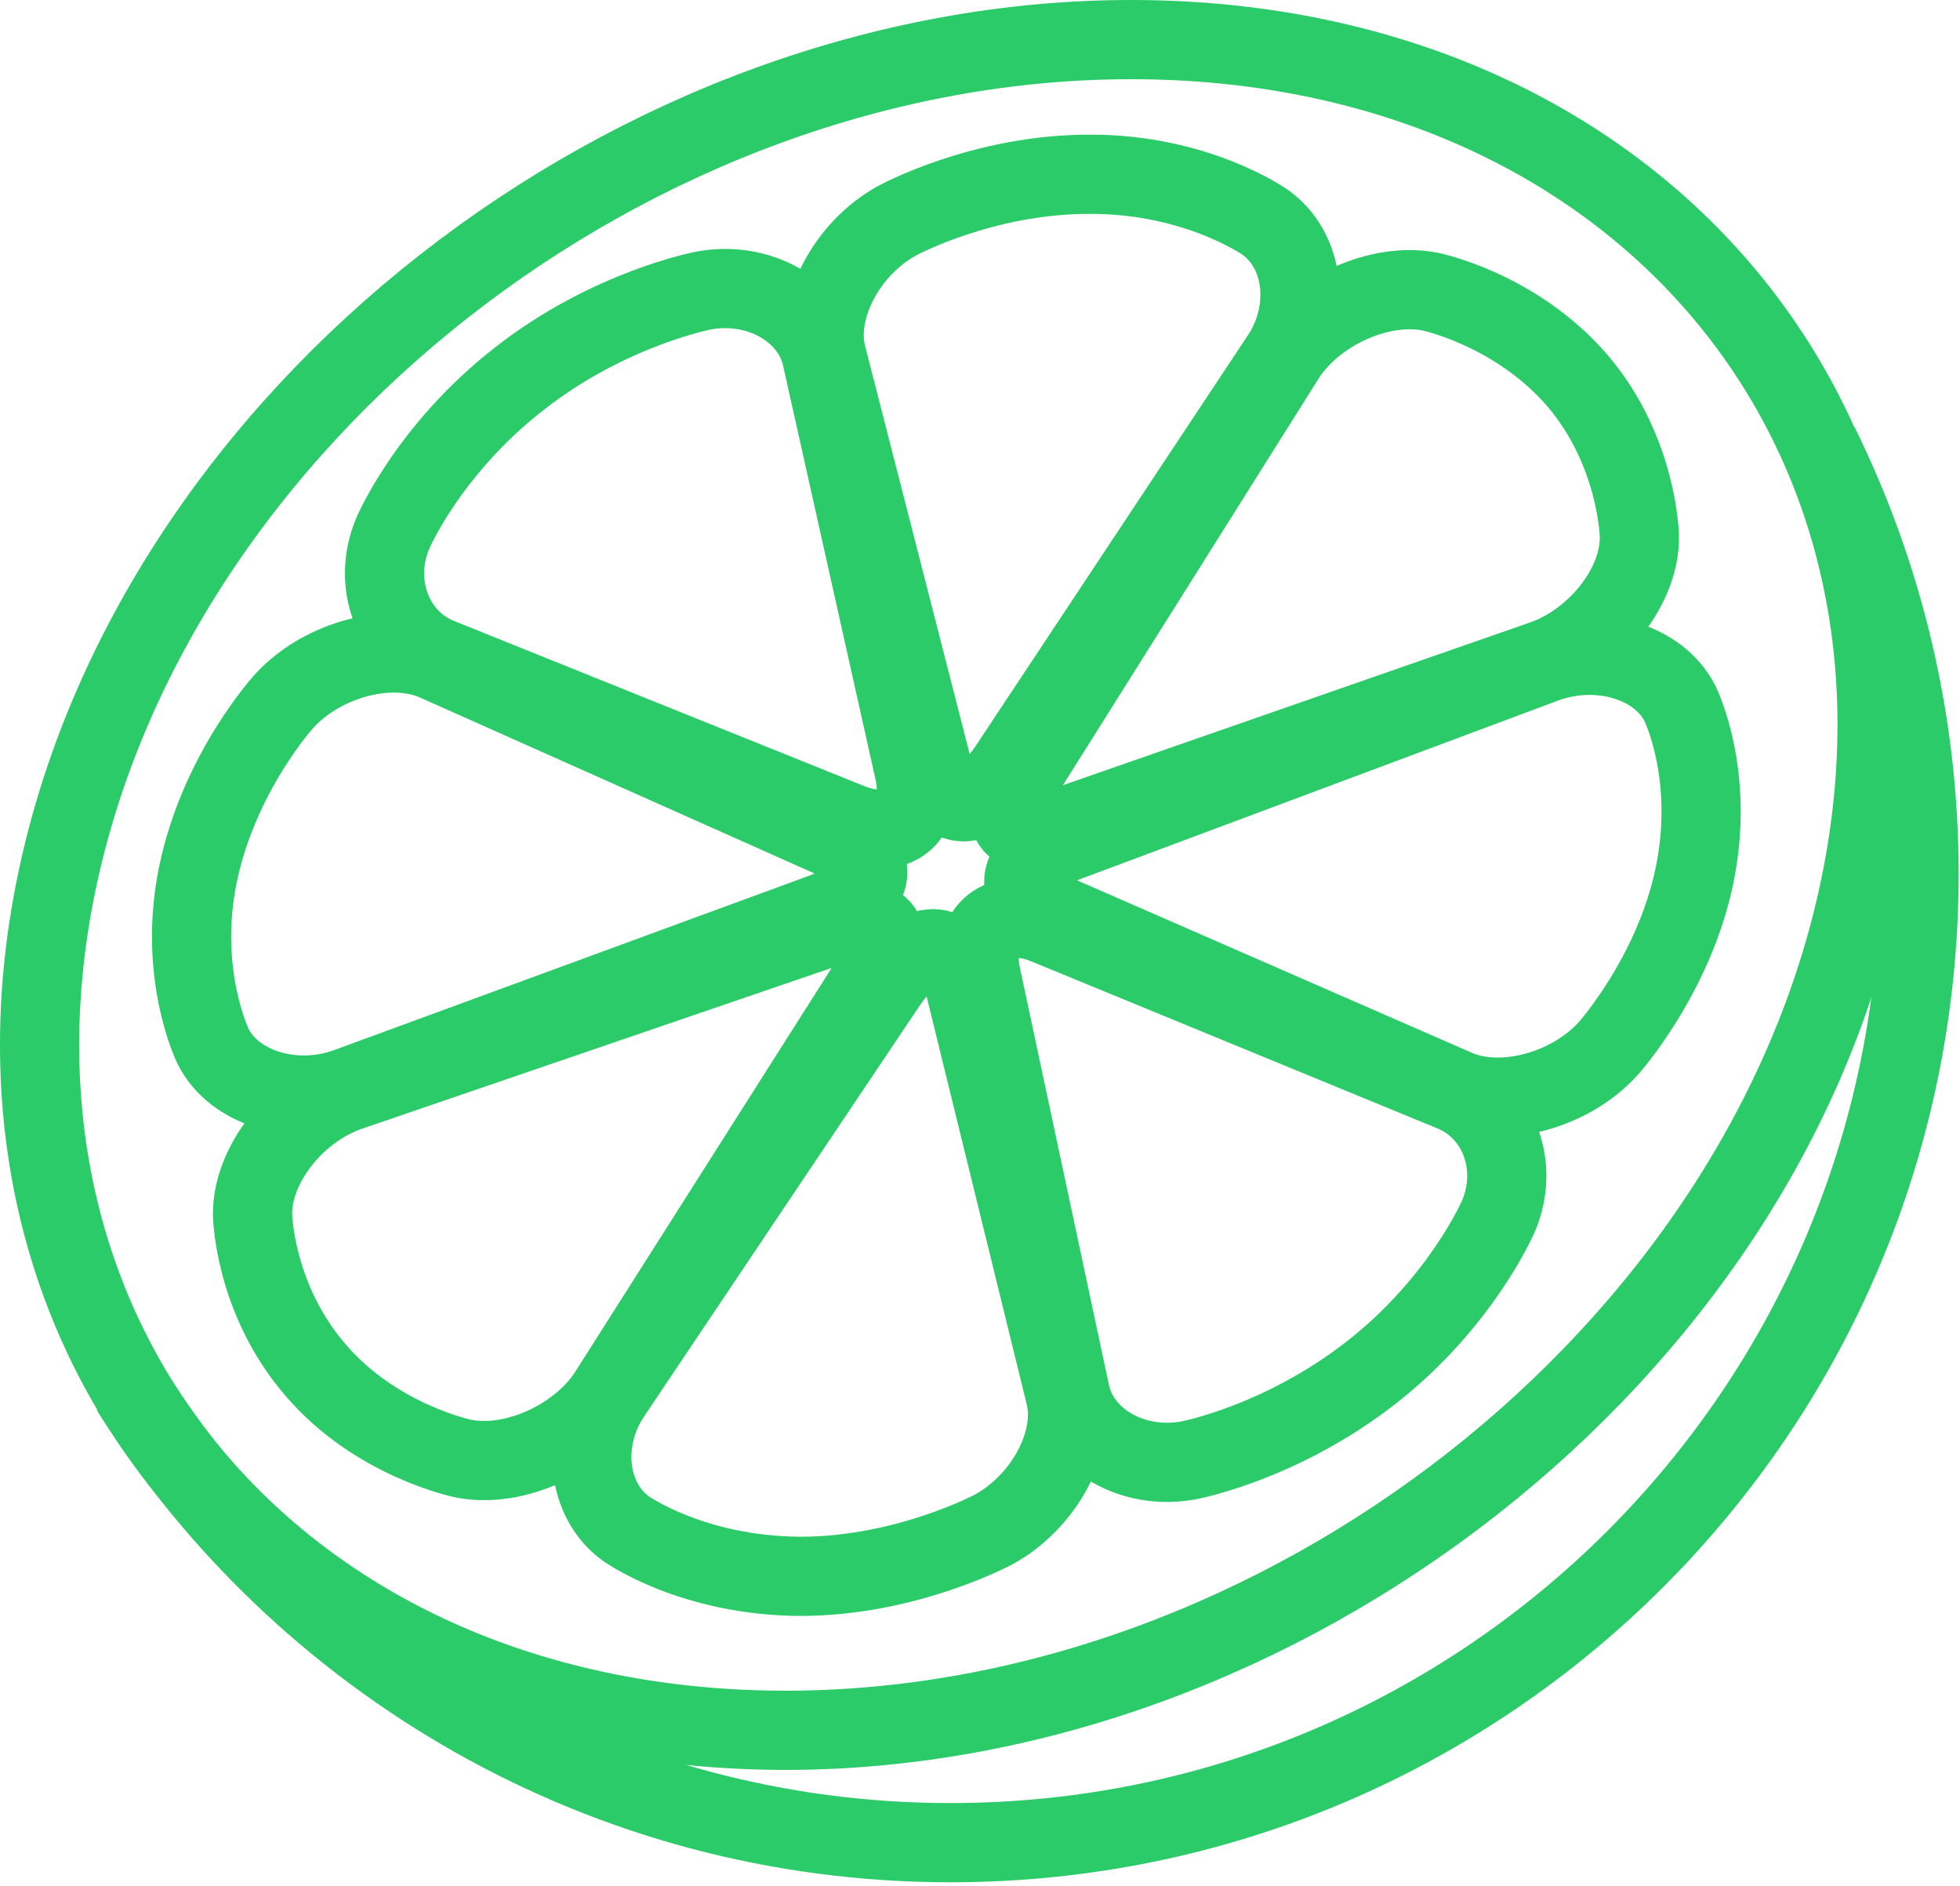 <svg width="396" height="381" viewBox="0 0 396 381" fill="none" xmlns="http://www.w3.org/2000/svg">
<path fill-rule="evenodd" clip-rule="evenodd" d="M375.822 179.101C395.322 84.8 329.622 8.2 228.922 8C128.323 7.8 30.923 84.1 11.423 178.401C-8.077 272.701 57.723 349.301 158.323 349.501C258.922 349.701 356.322 273.301 375.822 179.101V179.101Z" stroke="#2CCB69" stroke-width="16"/>
<path fill-rule="evenodd" clip-rule="evenodd" d="M203.921 154.901C197.721 164.301 190.721 164.301 188.321 154.901L167.021 71.8C164.621 62.5 171.021 50.2 181.221 44.6C181.221 44.6 198.521 35.1 220.42 35.2C241.92 35.2 255.62 44.9 255.62 44.9C263.519 50.5 265.019 62.7 258.819 72.1L203.921 154.901Z" stroke="#2CCB69" stroke-width="16"/>
<path fill-rule="evenodd" clip-rule="evenodd" d="M194.82 198.698C192.52 189.298 185.52 189.298 179.221 198.598L123.523 281.6C117.224 290.9 118.624 303.2 126.523 308.8C126.523 308.8 139.822 318.301 161.721 318.401C183.22 318.401 200.819 308.901 200.819 308.901C211.019 303.3 217.519 291.1 215.219 281.8L194.82 198.698Z" stroke="#2CCB69" stroke-width="16"/>
<path fill-rule="evenodd" clip-rule="evenodd" d="M212.925 184.502C203.725 180.502 205.125 173.901 215.925 169.901L312.025 133.999C322.825 129.999 335.125 133.599 339.425 142.099C339.425 142.099 346.625 156.5 342.325 177.001C338.125 197.103 324.925 211.804 324.925 211.804C317.225 220.304 303.425 224.004 294.225 220.004L212.925 184.502Z" stroke="#2CCB69" stroke-width="16"/>
<path fill-rule="evenodd" clip-rule="evenodd" d="M166.223 184.396C177.023 180.396 178.423 173.796 169.323 169.796L88.121 133.596C79.021 129.496 65.221 133.096 57.421 141.596C57.421 141.596 44.32 155.896 40.02 176.496C35.82 196.596 43.02 211.296 43.02 211.296C47.22 219.796 59.521 223.596 70.321 219.596L166.223 184.396Z" stroke="#2CCB69" stroke-width="16"/>
<path fill-rule="evenodd" clip-rule="evenodd" d="M184.72 155.798C186.82 165.298 180.92 169.898 171.621 166.198L88.624 132.798C79.325 128.998 75.125 117.797 79.325 107.797C79.325 107.797 86.425 90.897 104.924 76.497C123.023 62.296 142.122 58.696 142.122 58.696C153.222 56.596 163.921 62.696 166.021 72.097L184.72 155.798Z" stroke="#2CCB69" stroke-width="16"/>
<path fill-rule="evenodd" clip-rule="evenodd" d="M211.426 186.798C202.126 182.998 196.226 187.598 198.226 197.098L216.226 281.4C218.226 290.9 228.926 297.001 240.026 295.001C240.026 295.001 258.725 291.6 277.225 277.1C295.325 262.9 302.725 245.699 302.725 245.699C307.025 235.699 302.925 224.499 293.625 220.599L211.426 186.798Z" stroke="#2CCB69" stroke-width="16"/>
<path fill-rule="evenodd" clip-rule="evenodd" d="M215.525 166.801C204.626 170.601 200.626 165.901 206.625 156.5L259.523 72.397C265.422 62.897 278.722 56.896 288.921 58.897C288.921 58.897 306.22 62.397 318.72 76.897C330.919 91.198 331.219 108.298 331.219 108.298C331.419 118.299 322.619 129.499 311.72 133.299L215.525 166.801Z" stroke="#2CCB69" stroke-width="16"/>
<path fill-rule="evenodd" clip-rule="evenodd" d="M176.119 197.696C182.119 188.296 178.119 183.596 167.32 187.296L70.624 220.397C59.724 224.097 50.925 235.298 51.025 245.298C51.025 245.298 51.225 262.199 63.724 276.699C75.924 291 93.523 294.6 93.523 294.6C103.723 296.7 117.022 290.7 123.022 281.299L176.119 197.696Z" stroke="#2CCB69" stroke-width="16"/>
<path d="M26.326 280.601C60.926 335.601 122.226 372.201 192.026 372.201C300.126 372.201 387.726 284.601 387.726 176.501C387.726 145.401 380.426 116.001 367.526 89.801" stroke="#2CCB69" stroke-width="16"/>
</svg>
